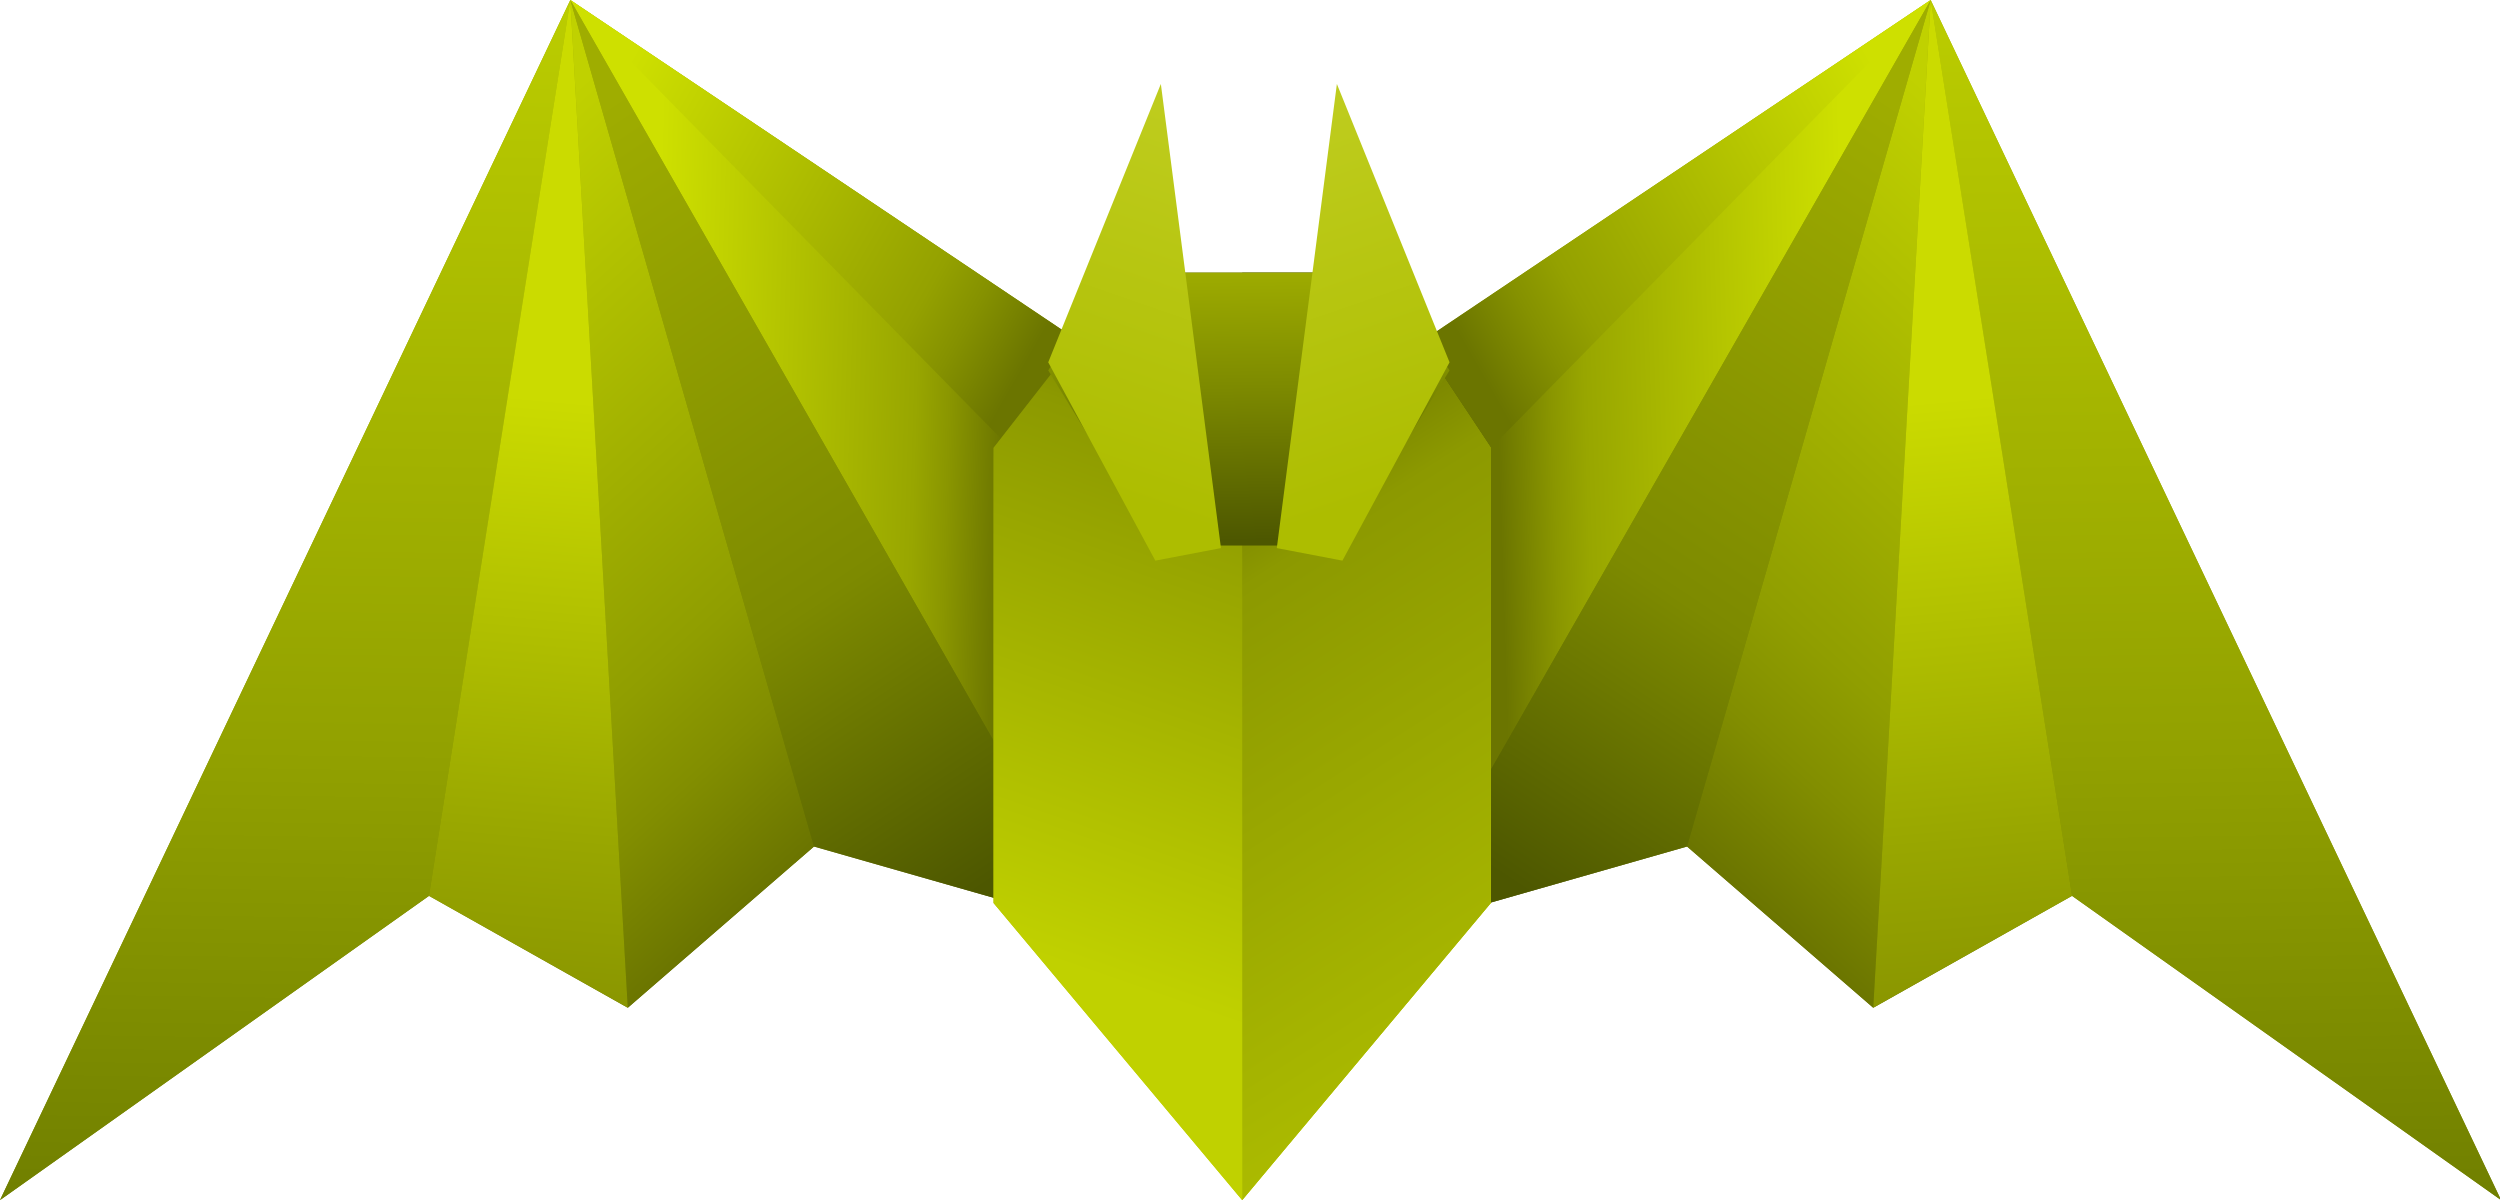 <svg xmlns="http://www.w3.org/2000/svg" width="100" height="48" viewBox="0 0 100 48">
	<g transform="scale(1.105 1.091)">
		<linearGradient id="a" gradientUnits="userSpaceOnUse" x1="59.534" y1="39.329" x2="84.728" y2="1.785">
			<stop offset="0" stop-color="#4D5700"/>
			<stop offset=".335" stop-color="#7D8A00"/>
			<stop offset=".765" stop-color="#9FAD00"/>
		</linearGradient>
		<path fill="url(#a)" d="M61.07 31.036l6.74 5.912 7.196-4.103L90.536 44 69.888 0 50.987 12.842l.015.018-14.44 9.832 14.12 11.348"/>
		<linearGradient id="b" gradientUnits="userSpaceOnUse" x1="53.225" y1="17.235" x2="74.176" y2="16.599">
			<stop offset=".05" stop-color="#6B7500"/>
			<stop offset=".144" stop-color="#8A9600"/>
			<stop offset=".202" stop-color="#98A600"/>
			<stop offset=".656" stop-color="#CEE000"/>
		</linearGradient>
		<path fill="url(#b)" d="M50.684 34.04L69.89 0 36.562 22.692"/>
		<linearGradient id="c" gradientUnits="userSpaceOnUse" x1="50.739" y1="14.549" x2="85.621" y2="-5.209">
			<stop offset=".073" stop-color="#6B7500"/>
			<stop offset=".137" stop-color="#859100"/>
			<stop offset=".183" stop-color="#94A100"/>
			<stop offset=".521" stop-color="#CEE000"/>
		</linearGradient>
		<path fill="url(#c)" d="M53.973 16.42L69.89 0 50.987 12.842"/>
		<linearGradient id="d" gradientUnits="userSpaceOnUse" x1="80.558" y1="43.742" x2="79.787" y2="-4.907">
			<stop offset="0" stop-color="#718000"/>
			<stop offset=".335" stop-color="#92A100"/>
			<stop offset=".997" stop-color="#C2D400"/>
		</linearGradient>
		<path fill="url(#d)" d="M75.006 32.845L90.536 44 69.888 0"/>
		<linearGradient id="e" gradientUnits="userSpaceOnUse" x1="59.119" y1="29.071" x2="87.502" y2="-1.836">
			<stop offset="0" stop-color="#6B7500"/>
			<stop offset=".112" stop-color="#828E00"/>
			<stop offset=".202" stop-color="#909E00"/>
			<stop offset=".625" stop-color="#C0D100"/>
		</linearGradient>
		<path fill="url(#e)" d="M61.07 31.036l6.74 5.912L69.89 0"/>
		<linearGradient id="f" gradientUnits="userSpaceOnUse" x1="72.119" y1="42.573" x2="69.013" y2="9.016">
			<stop offset="0" stop-color="#778200"/>
			<stop offset=".175" stop-color="#8A9600"/>
			<stop offset=".348" stop-color="#98A600"/>
			<stop offset=".831" stop-color="#CBDB00"/>
		</linearGradient>
		<path fill="url(#f)" d="M67.81 36.948l7.196-4.103L69.89 0"/>
		<linearGradient id="g" gradientUnits="userSpaceOnUse" x1="52.616" y1="34.687" x2="77.81" y2="-2.858">
			<stop offset=".069" stop-color="#4D5700"/>
			<stop offset=".335" stop-color="#7D8A00"/>
			<stop offset=".765" stop-color="#9FAD00"/>
		</linearGradient>
		<path fill="url(#g)" d="M69.89 0L50.683 34.04l10.386-3.004"/>
		<linearGradient id="h" gradientUnits="userSpaceOnUse" x1="-686.072" y1="39.33" x2="-660.878" y2="1.786" gradientTransform="matrix(-1 0 0 1 -655.07 0)">
			<stop offset="0" stop-color="#4D5700"/>
			<stop offset=".335" stop-color="#7D8A00"/>
			<stop offset=".765" stop-color="#9FAD00"/>
		</linearGradient>
		<path fill="url(#h)" d="M29.465 31.036l-6.74 5.912-7.196-4.103L0 44 20.646 0l18.9 12.842-.014.018 14.44 9.832-14.12 11.348"/>
		<linearGradient id="i" gradientUnits="userSpaceOnUse" x1="-692.38" y1="17.234" x2="-671.428" y2="16.598" gradientTransform="matrix(-1 0 0 1 -655.07 0)">
			<stop offset=".05" stop-color="#6B7500"/>
			<stop offset=".144" stop-color="#8A9600"/>
			<stop offset=".202" stop-color="#98A600"/>
			<stop offset=".656" stop-color="#CEE000"/>
		</linearGradient>
		<path fill="url(#i)" d="M39.852 34.04L20.646 0l33.327 22.692"/>
		<linearGradient id="j" gradientUnits="userSpaceOnUse" x1="-694.866" y1="14.55" x2="-659.985" y2="-5.207" gradientTransform="matrix(-1 0 0 1 -655.07 0)">
			<stop offset=".073" stop-color="#6B7500"/>
			<stop offset=".137" stop-color="#859100"/>
			<stop offset=".183" stop-color="#94A100"/>
			<stop offset=".521" stop-color="#CEE000"/>
		</linearGradient>
		<path fill="url(#j)" d="M36.563 16.42L20.646 0l18.9 12.842"/>
		<linearGradient id="k" gradientUnits="userSpaceOnUse" x1="-665.049" y1="43.743" x2="-665.82" y2="-4.906" gradientTransform="matrix(-1 0 0 1 -655.07 0)">
			<stop offset="0" stop-color="#718000"/>
			<stop offset=".335" stop-color="#92A100"/>
			<stop offset=".997" stop-color="#C2D400"/>
		</linearGradient>
		<path fill="url(#k)" d="M15.53 32.845L0 44 20.646 0"/>
		<linearGradient id="l" gradientUnits="userSpaceOnUse" x1="-686.488" y1="29.071" x2="-658.105" y2="-1.836" gradientTransform="matrix(-1 0 0 1 -655.07 0)">
			<stop offset="0" stop-color="#6B7500"/>
			<stop offset=".112" stop-color="#828E00"/>
			<stop offset=".202" stop-color="#909E00"/>
			<stop offset=".625" stop-color="#C0D100"/>
		</linearGradient>
		<path fill="url(#l)" d="M29.465 31.036l-6.74 5.912L20.645 0"/>
		<linearGradient id="m" gradientUnits="userSpaceOnUse" x1="-673.487" y1="42.573" x2="-676.593" y2="9.016" gradientTransform="matrix(-1 0 0 1 -655.07 0)">
			<stop offset="0" stop-color="#778200"/>
			<stop offset=".175" stop-color="#8A9600"/>
			<stop offset=".348" stop-color="#98A600"/>
			<stop offset=".831" stop-color="#CBDB00"/>
		</linearGradient>
		<path fill="url(#m)" d="M22.725 36.948l-7.196-4.103L20.645 0"/>
		<linearGradient id="n" gradientUnits="userSpaceOnUse" x1="-692.99" y1="34.688" x2="-667.795" y2="-2.857" gradientTransform="matrix(-1 0 0 1 -655.07 0)">
			<stop offset=".069" stop-color="#4D5700"/>
			<stop offset=".335" stop-color="#7D8A00"/>
			<stop offset=".765" stop-color="#9FAD00"/>
		</linearGradient>
		<path fill="url(#n)" d="M20.646 0l19.206 34.04-10.387-3.004"/>
		<linearGradient id="o" gradientUnits="userSpaceOnUse" x1="39.557" y1="9.406" x2="53.839" y2="49.962">
			<stop offset="0" stop-color="#515900"/>
			<stop offset=".018" stop-color="#586000"/>
			<stop offset=".127" stop-color="#7E8900"/>
			<stop offset=".183" stop-color="#8C9900"/>
			<stop offset=".656" stop-color="#C0D100"/>
		</linearGradient>
		<path fill="url(#o)" d="M44.965 44l9-10.892V16.42L49.753 10H40.906l-4.94 6.42v16.688"/>
		<linearGradient id="p" gradientUnits="userSpaceOnUse" x1="40.137" y1="15.779" x2="61.368" y2="48.627">
			<stop offset="0" stop-color="#515900"/>
			<stop offset=".018" stop-color="#586000"/>
			<stop offset=".127" stop-color="#7E8900"/>
			<stop offset=".183" stop-color="#8C9900"/>
			<stop offset=".656" stop-color="#C0D100"/>
			<stop offset="1" stop-color="#96A300"/>
		</linearGradient>
		<path fill="url(#p)" d="M53.965 33.108V16.42L49.753 10h-4.788v34"/>
		<linearGradient id="q" gradientUnits="userSpaceOnUse" x1="40.137" y1="15.779" x2="61.368" y2="48.627">
			<stop offset="0" stop-color="#515900"/>
			<stop offset=".018" stop-color="#586000"/>
			<stop offset=".132" stop-color="#7E8900"/>
			<stop offset=".191" stop-color="#8C9900"/>
			<stop offset="1" stop-color="#C0D100"/>
		</linearGradient>
		<path fill="url(#q)" d="M53.965 33.108V16.42L49.753 10h-4.788v34"/>
		<linearGradient id="r" gradientUnits="userSpaceOnUse" x1="-675.185" y1="9.906" x2="-661.479" y2="48.828" gradientTransform="matrix(-1 0 0 1 -627.57 0)">
			<stop offset="0" stop-color="#515900"/>
			<stop offset=".018" stop-color="#586000"/>
			<stop offset=".127" stop-color="#7E8900"/>
			<stop offset=".183" stop-color="#8C9900"/>
			<stop offset=".656" stop-color="#C0D100"/>
		</linearGradient>
		<path fill="url(#r)" d="M35.965 33.108V16.42l4.94-6.42h4.06v34"/>
		<linearGradient id="s" gradientUnits="userSpaceOnUse" x1="45.271" y1="19.801" x2="45.169" y2="9.786">
			<stop offset="0" stop-color="#4D5700"/>
			<stop offset=".561" stop-color="#7D8A00"/>
			<stop offset="1" stop-color="#9FAD00"/>
		</linearGradient>
		<path fill="url(#s)" d="M48.594 20l3.878-6.42L50.134 10H40.27l-2.325 3.58L41.837 20"/>
		<linearGradient id="t" gradientUnits="userSpaceOnUse" x1="49.91" y1="18.301" x2="45.256" y2="5.027">
			<stop offset="0" stop-color="#ADBD00"/>
			<stop offset="1" stop-color="#BECC1D"/>
		</linearGradient>
		<path fill="url(#t)" d="M52.472 13.283l-3.878 7.272-2.375-.46 2.175-17.017"/>
		<linearGradient id="u" gradientUnits="userSpaceOnUse" x1="-555.054" y1="18.301" x2="-559.708" y2="5.027" gradientTransform="matrix(-1 0 0 1 -514.547 0)">
			<stop offset="0" stop-color="#ADBD00"/>
			<stop offset="1" stop-color="#BECC1D"/>
		</linearGradient>
		<path fill="url(#u)" d="M37.945 13.283l3.877 7.272 2.376-.46-2.176-17.017"/>
	</g>
</svg>

